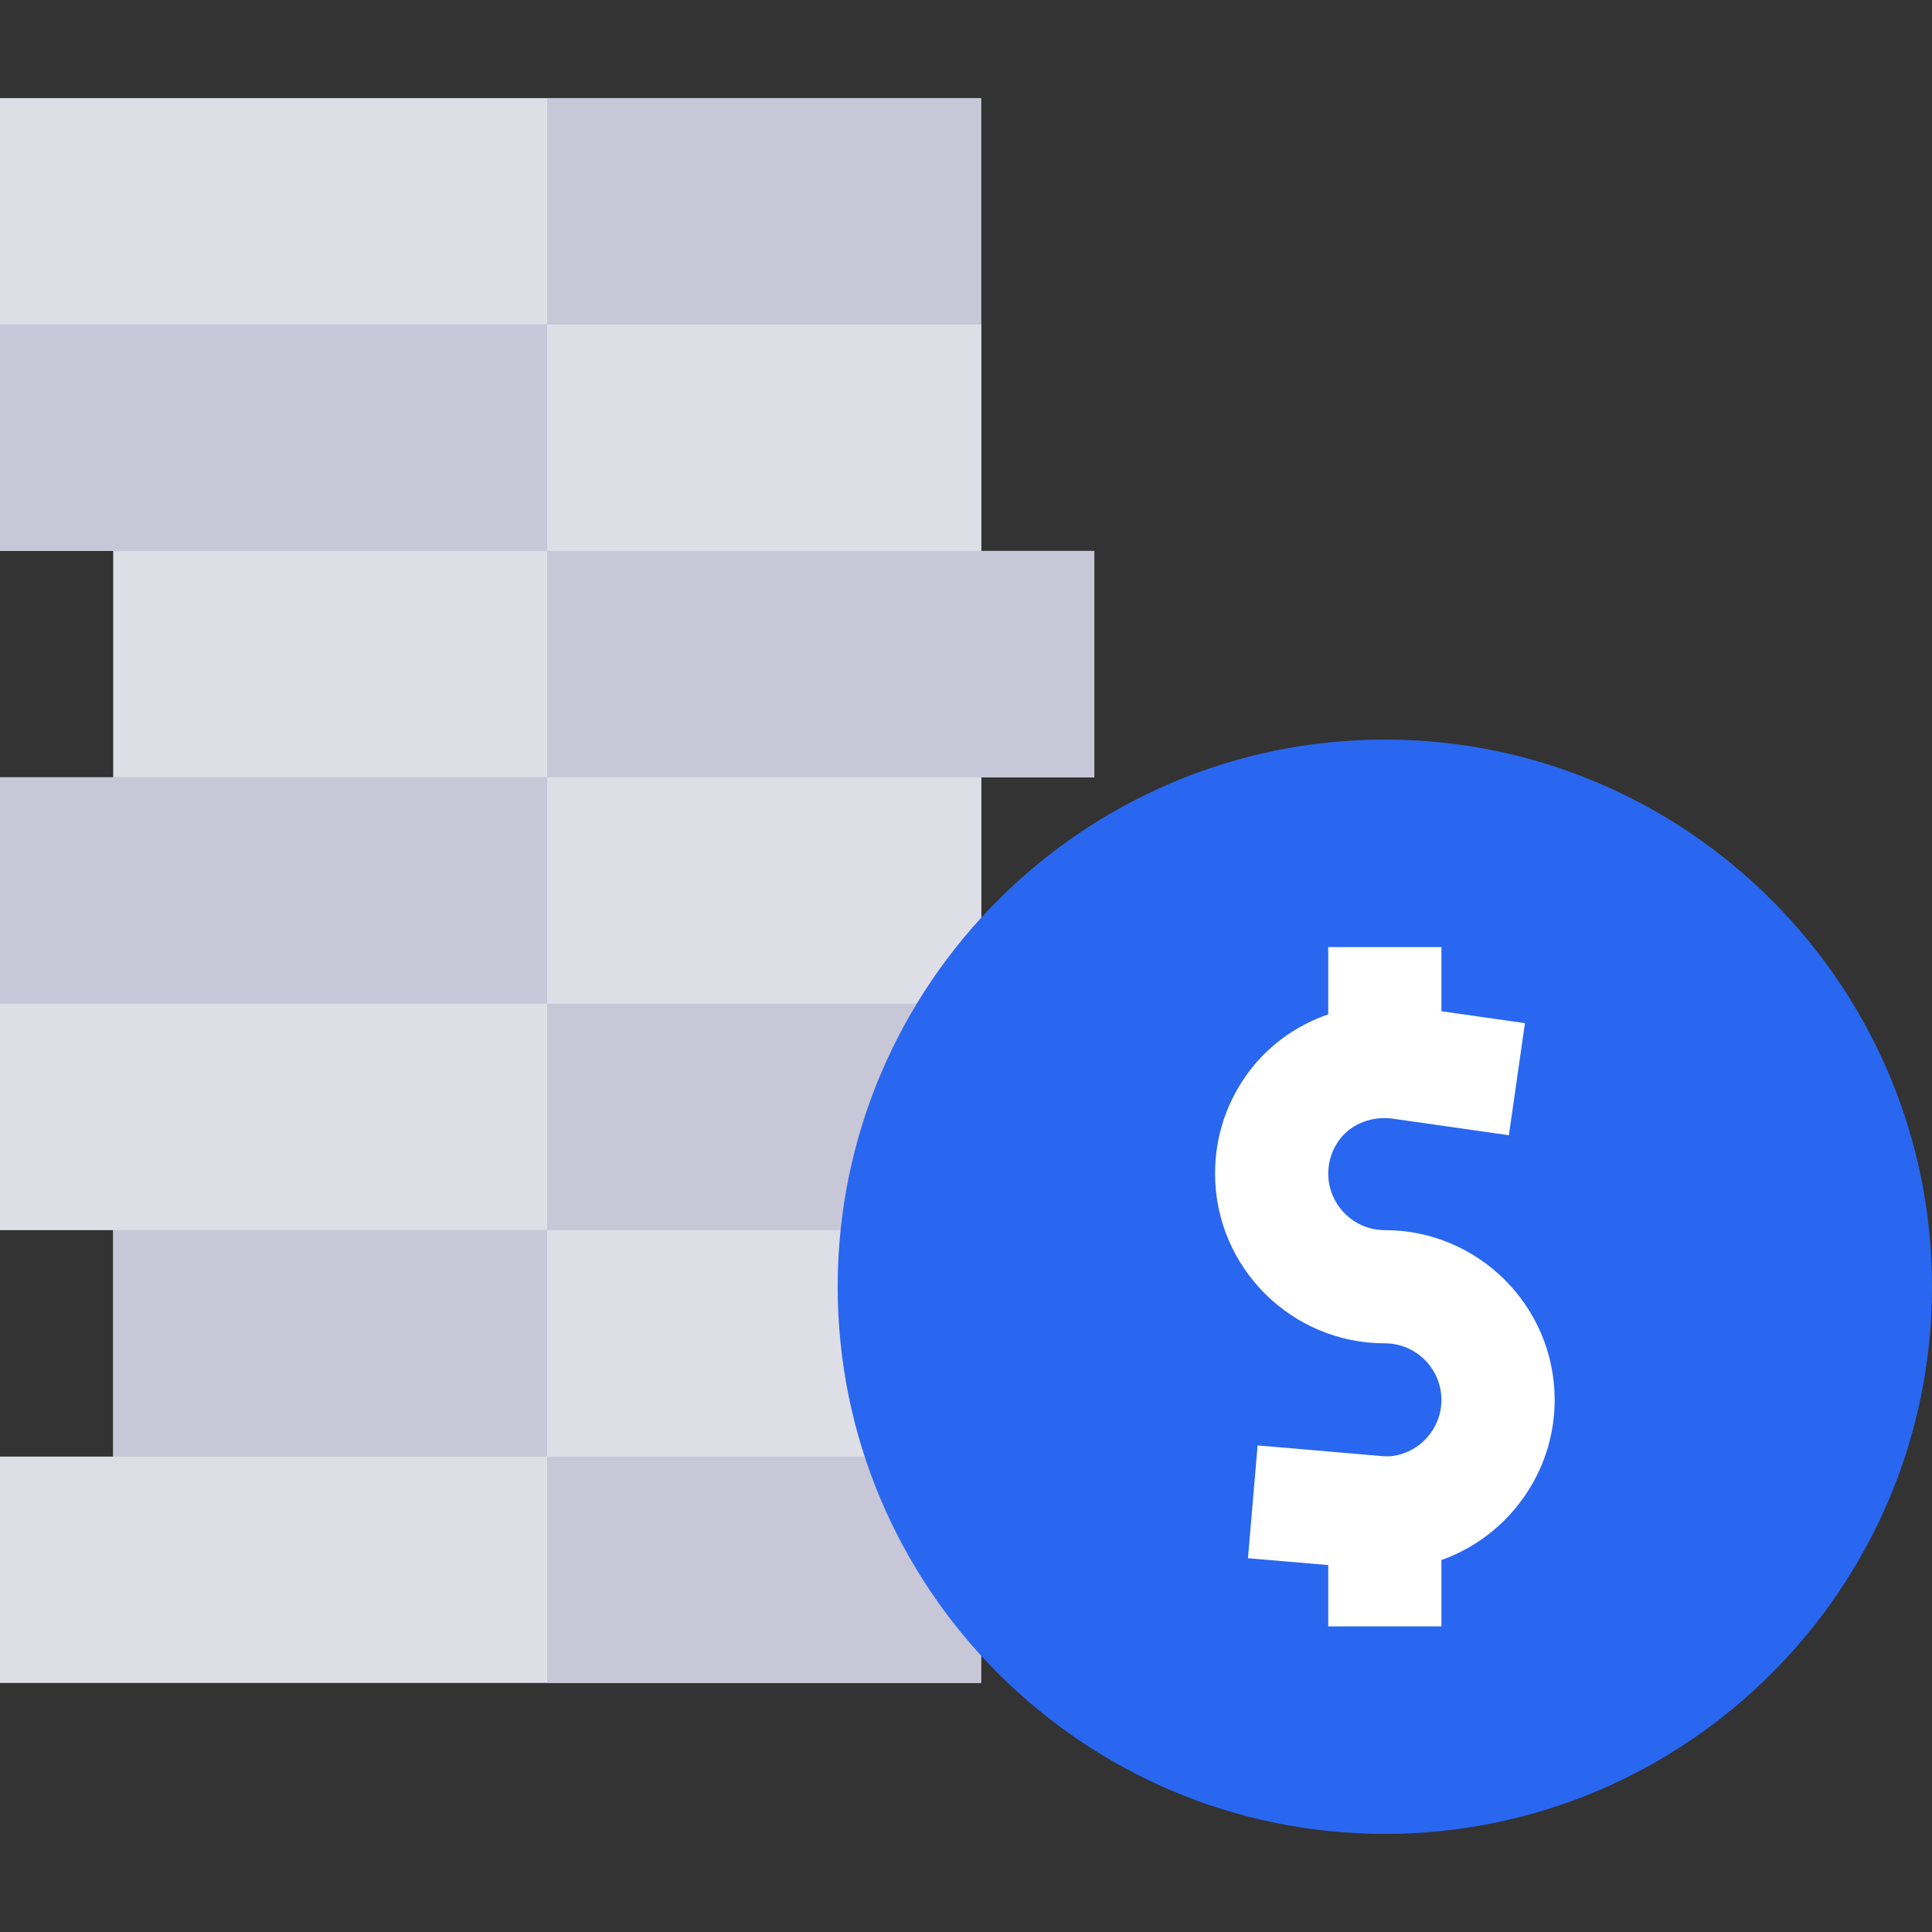 <svg width="36" height="36" viewBox="0 0 36 36" fill="none" xmlns="http://www.w3.org/2000/svg">
<rect x="0" y="0" width="36" height="36" fill="#333333" stroke="none"/>
<path d="M18.281 14.484H20.391V10.266H18.281V6.047V1.828H0V6.047V10.266H2.109V14.484H0V18.703V22.922H2.109V27.141H0V31.359H18.281V27.141H20.391V22.922H18.281V18.703V14.484Z" fill="#DEDEE7"/>
<path d="M18.281 14.484H20.391V10.266H18.281V6.047V1.828H10.195V31.359H18.281V27.141H20.391V22.922H18.281V18.703V14.484Z" fill="#C7C7D7"/>
<path d="M20.391 22.922H2.109V27.141H20.391V22.922Z" fill="#C7C7D7"/>
<path d="M18.281 14.484H0V18.703H18.281V14.484Z" fill="#C7C7D7"/>
<path d="M18.281 6.047H0V10.266H18.281V6.047Z" fill="#C7C7D7"/>
<path d="M18.281 14.484H10.195V18.703H18.281V14.484Z" fill="#DEDEE7"/>
<path d="M18.281 6.047H10.195V10.266H18.281V6.047Z" fill="#DEDEE7"/>
<path d="M20.391 22.922H10.195V27.141H20.391V22.922Z" fill="#DEDEE7"/>
<path d="M25.805 34.172C20.183 34.172 15.609 29.598 15.609 23.977C15.609 18.355 20.183 13.781 25.805 13.781C31.426 13.781 36 18.355 36 23.977C36 29.598 31.426 34.172 25.805 34.172Z" fill="#2967F0"/>
<path d="M28.969 26.086C28.969 24.341 27.549 22.922 25.805 22.922C25.223 22.922 24.75 22.449 24.75 21.867C24.75 21.631 24.826 21.409 24.969 21.223C25.192 20.935 25.572 20.79 25.96 20.846L28.116 21.153L28.415 19.065L26.859 18.843V17.648H24.75V18.901C24.182 19.096 23.674 19.449 23.3 19.933C22.869 20.491 22.641 21.16 22.641 21.867C22.641 23.612 24.06 25.031 25.805 25.031C26.386 25.031 26.859 25.504 26.859 26.086C26.859 26.613 26.466 27.063 25.945 27.131C25.892 27.138 25.826 27.139 25.748 27.132L23.434 26.933L23.254 29.035L24.75 29.163V30.305H26.859V29.069C28.097 28.63 28.969 27.444 28.969 26.086Z" fill="white"/>
</svg>
